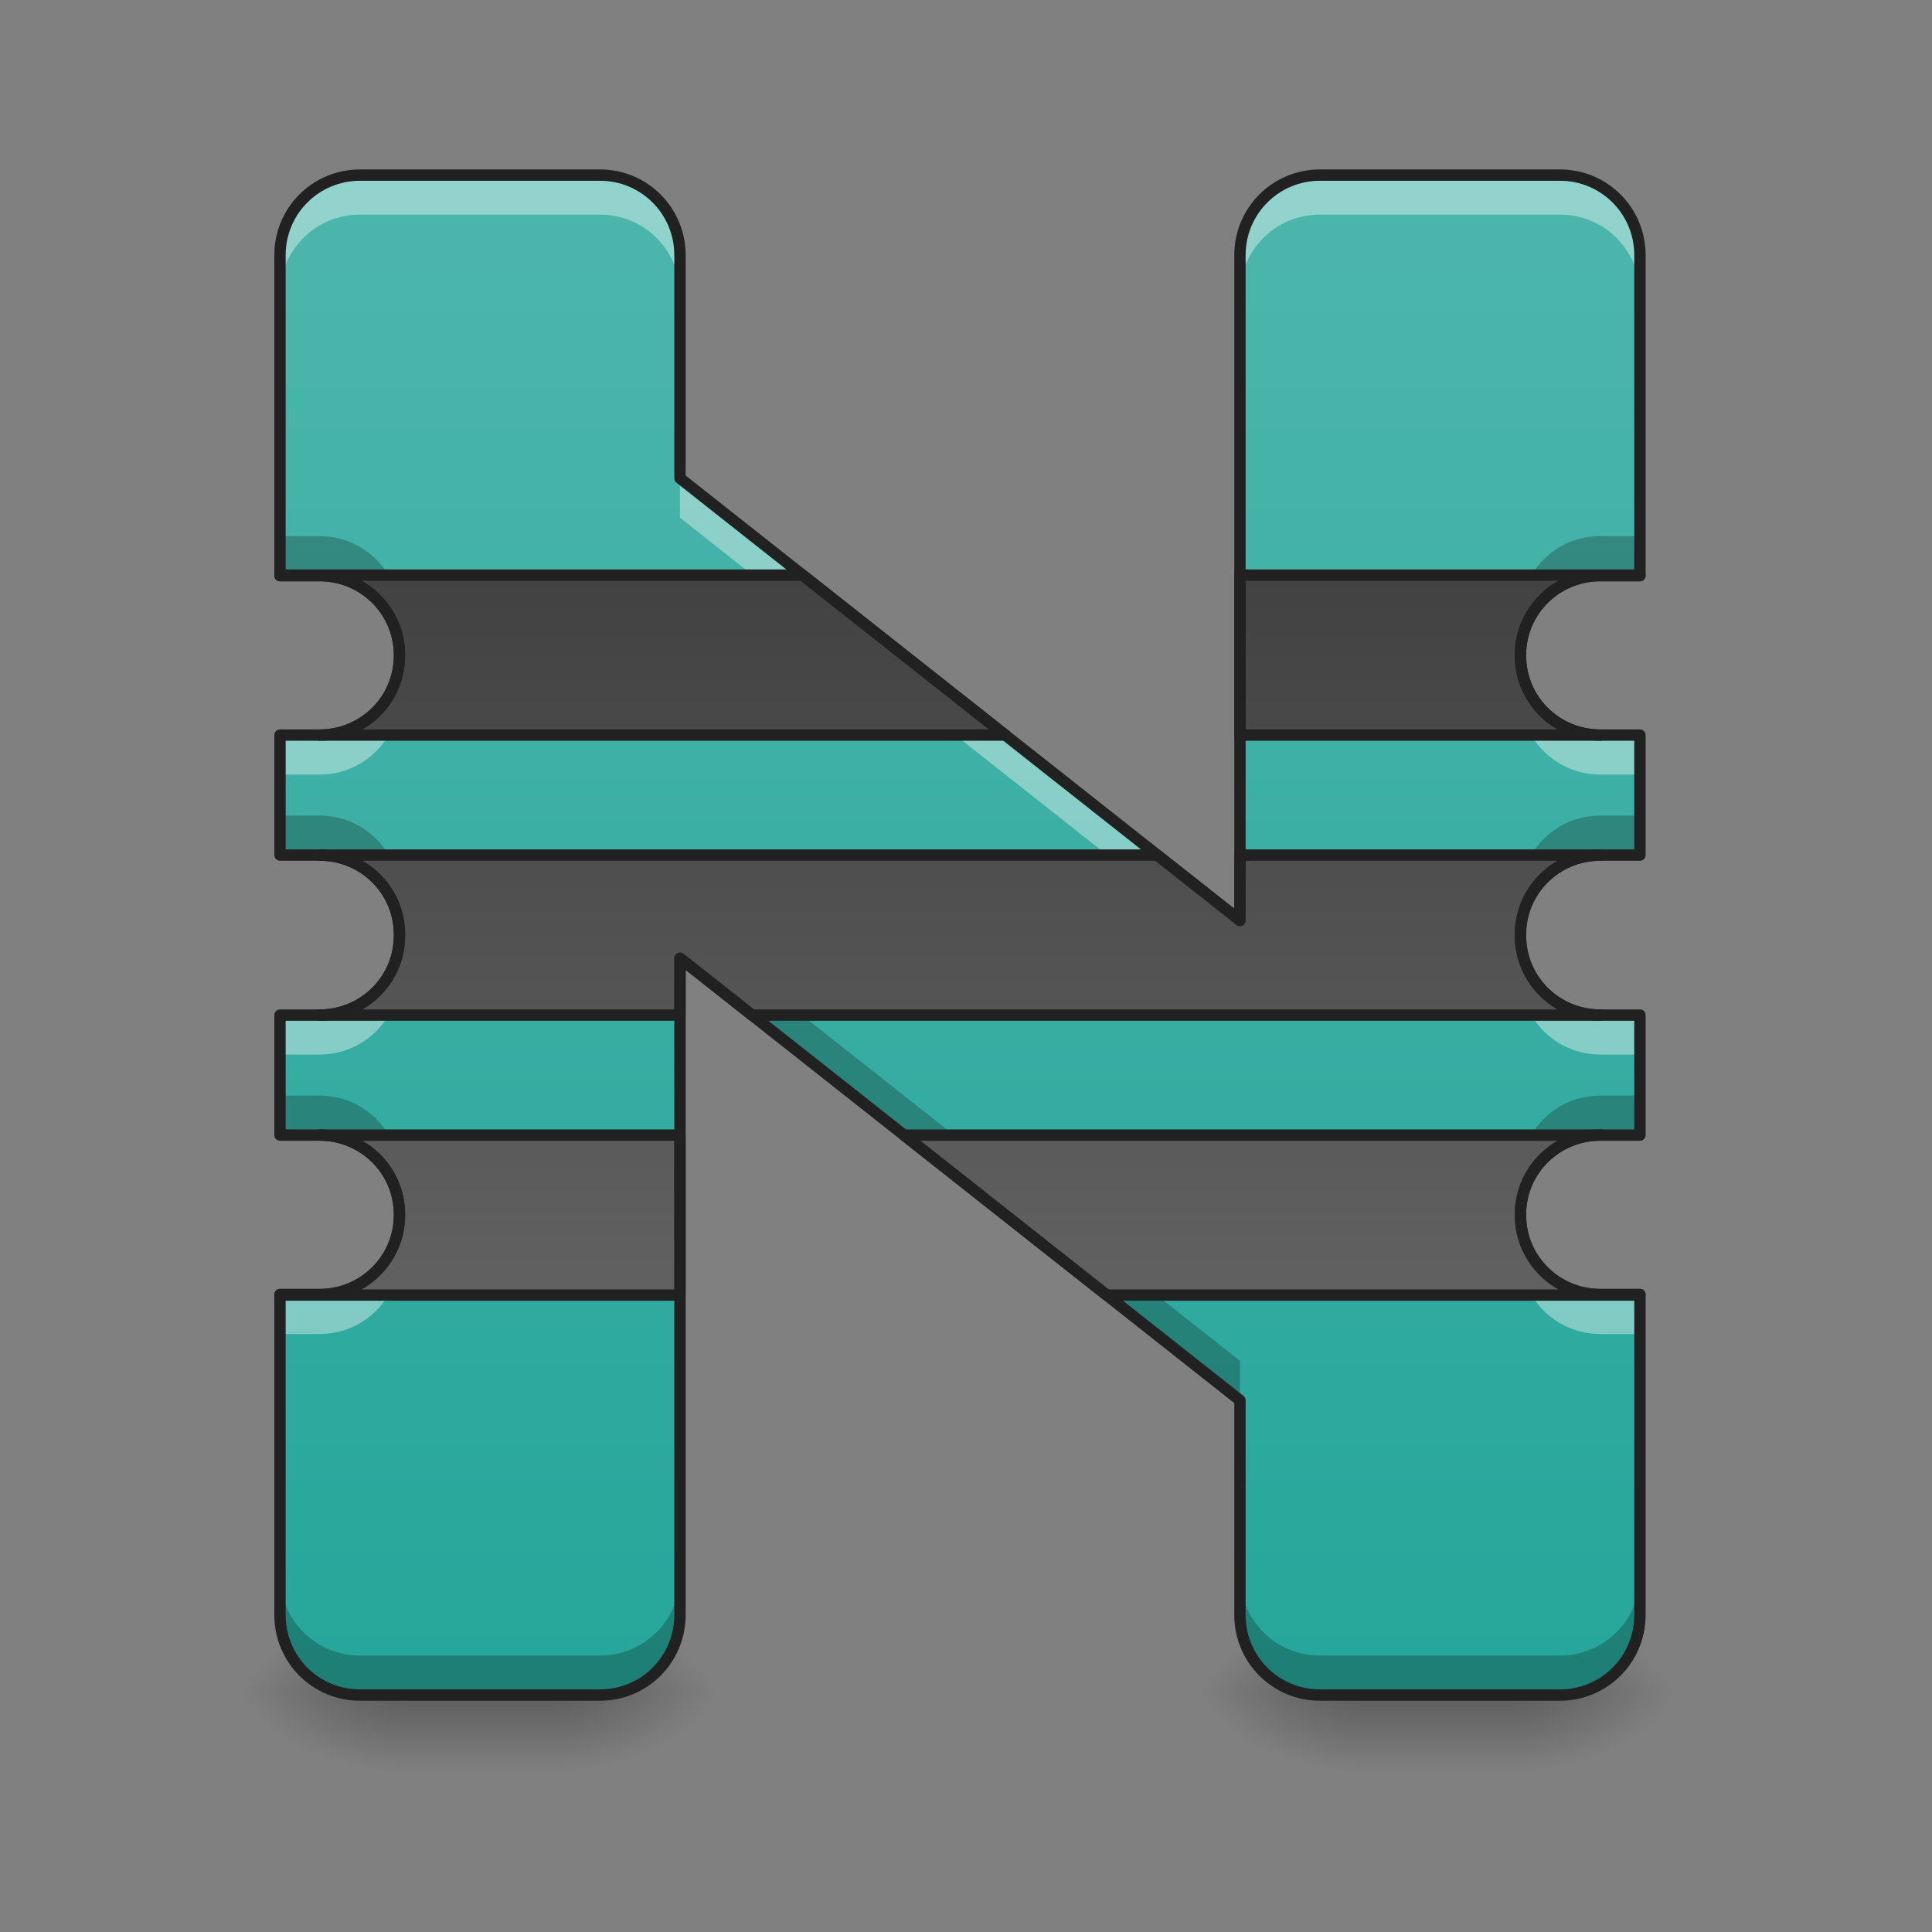 <?xml version="1.0" encoding="UTF-8" standalone="no"?>
<!-- Created with Inkscape (http://www.inkscape.org/) -->

<svg
   xmlns:dc="http://purl.org/dc/elements/1.1/"
   xmlns:cc="http://creativecommons.org/ns#"
   xmlns:rdf="http://www.w3.org/1999/02/22-rdf-syntax-ns#"
   xmlns:svg="http://www.w3.org/2000/svg"
   xmlns="http://www.w3.org/2000/svg"
   xmlns:xlink="http://www.w3.org/1999/xlink"
   xmlns:sodipodi="http://sodipodi.sourceforge.net/DTD/sodipodi-0.dtd"
   xmlns:inkscape="http://www.inkscape.org/namespaces/inkscape"
   width="512mm"
   height="512mm"
   viewBox="0 0 512 512"
   version="1.1"
   id="svg3705"
   inkscape:version="0.92.2 2405546, 2018-03-11"
   sodipodi:docname="start-here.svg">
  <rect x="0" y="0" width="512" height="512" fill="#808080" stroke="none"/>
  <defs
     id="defs3699">
    <linearGradient
       inkscape:collect="always"
       id="linearGradient930">
      <stop
         style="stop-color:#000000;stop-opacity:0.314"
         offset="0"
         id="stop924" />
      <stop
         id="stop926"
         offset="0.222"
         style="stop-color:#000000;stop-opacity:0.275" />
      <stop
         style="stop-color:#000000;stop-opacity:0;"
         offset="1"
         id="stop928" />
    </linearGradient>
    <linearGradient
       inkscape:collect="always"
       id="linearGradient3756-3">
      <stop
         style="stop-color:#000000;stop-opacity:0.275"
         offset="0"
         id="stop3752" />
      <stop
         style="stop-color:#000000;stop-opacity:0;"
         offset="1"
         id="stop3754" />
    </linearGradient>
    <linearGradient
       inkscape:collect="always"
       xlink:href="#linearGradient3756-3"
       id="linearGradient4620"
       gradientUnits="userSpaceOnUse"
       gradientTransform="translate(-963.083,423.333)"
       x1="254"
       y1="233.5"
       x2="254"
       y2="254.667" />
    <radialGradient
       inkscape:collect="always"
       xlink:href="#linearGradient930"
       id="radialGradient4622"
       gradientUnits="userSpaceOnUse"
       gradientTransform="matrix(2.7864596e-6,1.25,-2.25,1.624462e-6,-393.656,-1225.762)"
       cx="450.909"
       cy="189.579"
       fx="450.909"
       fy="189.579"
       r="21.167" />
    <radialGradient
       inkscape:collect="always"
       xlink:href="#linearGradient930"
       id="radialGradient4624"
       gradientUnits="userSpaceOnUse"
       gradientTransform="matrix(2.7864596e-6,1.25,-2.25,1.624462e-6,1278.511,87.905)"
       cx="450.909"
       cy="189.579"
       fx="450.909"
       fy="189.579"
       r="21.167" />
    <radialGradient
       inkscape:collect="always"
       xlink:href="#linearGradient930"
       id="radialGradient4626"
       gradientUnits="userSpaceOnUse"
       gradientTransform="matrix(2.7864596e-6,1.25,-2.25,1.624462e-6,1278.511,-1225.762)"
       cx="450.909"
       cy="189.579"
       fx="450.909"
       fy="189.579"
       r="21.167" />
    <radialGradient
       inkscape:collect="always"
       xlink:href="#linearGradient930"
       id="radialGradient4628"
       gradientUnits="userSpaceOnUse"
       gradientTransform="matrix(2.7864596e-6,1.25,-2.25,1.624462e-6,-393.656,87.905)"
       cx="450.909"
       cy="189.579"
       fx="450.909"
       fy="189.579"
       r="21.167" />
    <linearGradient
       inkscape:collect="always"
       id="linearGradient1157">
      <stop
         style="stop-color:#616161;stop-opacity:1"
         offset="0"
         id="stop1153" />
      <stop
         style="stop-color:#424242;stop-opacity:1"
         offset="1"
         id="stop1155" />
    </linearGradient>
    <linearGradient
       inkscape:collect="always"
       xlink:href="#linearGradient4634-3"
       id="linearGradient887"
       x1="960"
       y1="175.118"
       x2="960"
       y2="1695.118"
       gradientUnits="userSpaceOnUse" />
    <linearGradient
       inkscape:collect="always"
       xlink:href="#linearGradient1157"
       id="linearGradient910"
       gradientUnits="userSpaceOnUse"
       x1="1040"
       y1="1295.118"
       x2="1040"
       y2="575.118" />
    <linearGradient
       inkscape:collect="always"
       xlink:href="#linearGradient3756-3"
       id="linearGradient925"
       gradientUnits="userSpaceOnUse"
       gradientTransform="translate(-963.083,423.333)"
       x1="254"
       y1="233.5"
       x2="254"
       y2="254.667" />
    <radialGradient
       inkscape:collect="always"
       xlink:href="#linearGradient930"
       id="radialGradient927"
       gradientUnits="userSpaceOnUse"
       gradientTransform="matrix(2.7864596e-6,1.25,-2.25,1.624462e-6,-393.656,-1225.762)"
       cx="450.909"
       cy="189.579"
       fx="450.909"
       fy="189.579"
       r="21.167" />
    <radialGradient
       inkscape:collect="always"
       xlink:href="#linearGradient930"
       id="radialGradient929"
       gradientUnits="userSpaceOnUse"
       gradientTransform="matrix(2.7864596e-6,1.25,-2.25,1.624462e-6,1278.511,87.905)"
       cx="450.909"
       cy="189.579"
       fx="450.909"
       fy="189.579"
       r="21.167" />
    <radialGradient
       inkscape:collect="always"
       xlink:href="#linearGradient930"
       id="radialGradient931"
       gradientUnits="userSpaceOnUse"
       gradientTransform="matrix(2.7864596e-6,1.25,-2.25,1.624462e-6,1278.511,-1225.762)"
       cx="450.909"
       cy="189.579"
       fx="450.909"
       fy="189.579"
       r="21.167" />
    <radialGradient
       inkscape:collect="always"
       xlink:href="#linearGradient930"
       id="radialGradient933"
       gradientUnits="userSpaceOnUse"
       gradientTransform="matrix(2.7864596e-6,1.25,-2.25,1.624462e-6,-393.656,87.905)"
       cx="450.909"
       cy="189.579"
       fx="450.909"
       fy="189.579"
       r="21.167" />
    <linearGradient
       inkscape:collect="always"
       id="linearGradient4634-3">
      <stop
         style="stop-color:#4db6ac;stop-opacity:1"
         offset="0"
         id="stop4630-6" />
      <stop
         style="stop-color:#26a69a;stop-opacity:1"
         offset="1"
         id="stop4632-7" />
    </linearGradient>
  </defs>
  <sodipodi:namedview
     id="base"
     pagecolor="#ffffff"
     bordercolor="#666666"
     borderopacity="1.0"
     inkscape:pageopacity="0.0"
     inkscape:pageshadow="2"
     inkscape:zoom="0.26870058"
     inkscape:cx="-504.88398"
     inkscape:cy="807.05335"
     inkscape:document-units="mm"
     inkscape:current-layer="layer1"
     showgrid="true"
     showguides="true"
     inkscape:guide-bbox="true"
     inkscape:window-width="1920"
     inkscape:window-height="1017"
     inkscape:window-x="0"
     inkscape:window-y="38"
     inkscape:window-maximized="1"
     inkscape:measure-start="0,0"
     inkscape:measure-end="0,0">
    <inkscape:grid
       type="xygrid"
       id="grid3707" />
    <sodipodi:guide
       position="465.667,486.833"
       orientation="0,1"
       id="guide3711"
       inkscape:locked="false" />
    <sodipodi:guide
       position="486.833,370.417"
       orientation="-1,-1.3113658e-08"
       id="guide3713"
       inkscape:locked="false" />
    <sodipodi:guide
       position="-158.75,21.167"
       orientation="0,1"
       id="guide3715"
       inkscape:locked="false" />
    <sodipodi:guide
       position="254,264.583"
       orientation="1,0"
       id="guide3717"
       inkscape:locked="false" />
    <sodipodi:guide
       position="539.75,222.25"
       orientation="0,1"
       id="guide3719"
       inkscape:locked="false" />
    <sodipodi:guide
       position="465.667,63.5"
       orientation="0,1"
       id="guide3742"
       inkscape:locked="false" />
    <sodipodi:guide
       position="296.333,402.167"
       orientation="4.2706773e-08,-1"
       id="guide3744"
       inkscape:locked="false" />
    <sodipodi:guide
       position="529.167,465.667"
       orientation="0,1"
       id="guide3748"
       inkscape:locked="false" />
    <sodipodi:guide
       position="518.583,306.917"
       orientation="0,1"
       id="guide888"
       inkscape:locked="false" />
    <sodipodi:guide
       position="529.167,137.583"
       orientation="0,1"
       id="guide890"
       inkscape:locked="false" />
    <sodipodi:guide
       position="179.917,328.083"
       orientation="1,0"
       id="guide976"
       inkscape:locked="false" />
    <sodipodi:guide
       position="328.083,264.583"
       orientation="1,0"
       id="guide978"
       inkscape:locked="false" />
  </sodipodi:namedview>
  <g
     inkscape:label="Layer 1"
     inkscape:groupmode="layer"
     id="layer1"
     transform="translate(0,215)">
    <path
       style="opacity:1;fill:#ffffff;fill-opacity:0.356;stroke:none;stroke-width:10;stroke-miterlimit:4;stroke-dasharray:none"
       d="m 58.208,-285.083 c -23.453,0 -42.333,18.881 -42.333,42.333 v 10.583 C 15.875,-255.619 34.756,-274.5 58.208,-274.5 H 190.5 v -10.583 z"
       id="rect880"
       inkscape:connector-curvature="0"
       sodipodi:nodetypes="sscsccs" />
    <g
       id="g4618"
       transform="translate(963.083,-423.333)">
      <rect
         style="fill:url(#linearGradient4620);fill-opacity:1;stroke-width:0.265"
         ry="0"
         y="656.833"
         x="-857.25"
         height="21.167"
         width="42.333"
         id="rect4608" />
      <rect
         y="-656.833"
         x="-814.917"
         height="21.167"
         width="42.333"
         id="rect4610"
         style="fill:url(#radialGradient4622);fill-opacity:1;stroke-width:0.187"
         transform="scale(1,-1)" />
      <rect
         y="656.833"
         x="857.25"
         height="21.167"
         width="42.333"
         id="rect4612"
         style="fill:url(#radialGradient4624);fill-opacity:1;stroke-width:0.187"
         transform="scale(-1,1)" />
      <rect
         transform="scale(-1)"
         style="fill:url(#radialGradient4626);fill-opacity:1;stroke-width:0.187"
         id="rect4614"
         width="42.333"
         height="21.167"
         x="857.25"
         y="-656.833" />
      <rect
         style="fill:url(#radialGradient4628);fill-opacity:1;stroke-width:0.187"
         id="rect4616"
         width="42.333"
         height="21.167"
         x="-814.917"
         y="656.833" />
    </g>
    <g
       transform="translate(1217.083,-423.333)"
       id="g923">
      <rect
         id="rect913"
         width="42.333"
         height="21.167"
         x="-857.25"
         y="656.833"
         ry="0"
         style="fill:url(#linearGradient925);fill-opacity:1;stroke-width:0.265" />
      <rect
         transform="scale(1,-1)"
         style="fill:url(#radialGradient927);fill-opacity:1;stroke-width:0.187"
         id="rect915"
         width="42.333"
         height="21.167"
         x="-814.917"
         y="-656.833" />
      <rect
         transform="scale(-1,1)"
         style="fill:url(#radialGradient929);fill-opacity:1;stroke-width:0.187"
         id="rect917"
         width="42.333"
         height="21.167"
         x="857.25"
         y="656.833" />
      <rect
         y="-656.833"
         x="857.25"
         height="21.167"
         width="42.333"
         id="rect919"
         style="fill:url(#radialGradient931);fill-opacity:1;stroke-width:0.187"
         transform="scale(-1)" />
      <rect
         y="656.833"
         x="-814.917"
         height="21.167"
         width="42.333"
         id="rect921"
         style="fill:url(#radialGradient933);fill-opacity:1;stroke-width:0.187" />
    </g>
    <path
       style="opacity:1;fill:url(#linearGradient887);fill-opacity:1.0;stroke:none;stroke-width:11.339;stroke-linecap:round;stroke-linejoin:round;stroke-miterlimit:4;stroke-dasharray:none;stroke-opacity:1;paint-order:normal"
       d="M 360 175.117 C 315.68 175.117 280 210.797 280 255.117 L 280 575.631 L 319.486 575.631 C 363.806 575.631 399.486 611.082 399.486 655.117 L 399.486 655.631 C 399.486 699.666 363.806 735.117 319.486 735.117 L 280 735.117 L 280 855.117 L 319.486 855.117 C 363.806 855.117 399.486 890.57 399.486 934.605 L 399.486 935.631 C 399.486 979.666 363.806 1015.117 319.486 1015.117 L 280 1015.117 L 280 1135.117 L 319.486 1135.117 C 363.806 1135.117 399.486 1170.57 399.486 1214.605 L 399.486 1215.117 C 399.486 1259.153 363.806 1294.605 319.486 1294.605 L 280 1294.605 L 280 1615.117 C 280 1659.437 315.68 1695.117 360 1695.117 L 600 1695.117 C 644.32 1695.117 680 1659.437 680 1615.117 L 680 958.275 L 1240 1400.381 L 1240 1615.117 C 1240 1659.437 1275.68 1695.117 1320 1695.117 L 1560 1695.117 C 1604.32 1695.117 1640 1659.437 1640 1615.117 L 1640 1294.605 L 1600.514 1294.605 C 1556.194 1294.605 1520.514 1259.153 1520.514 1215.117 L 1520.514 1214.605 C 1520.514 1170.57 1556.194 1135.117 1600.514 1135.117 L 1640 1135.117 L 1640 1015.117 L 1600.514 1015.117 C 1556.194 1015.117 1520.514 979.666 1520.514 935.631 L 1520.514 934.605 C 1520.514 890.57 1556.194 855.117 1600.514 855.117 L 1640 855.117 L 1640 735.117 L 1600.514 735.117 C 1556.194 735.117 1520.514 699.666 1520.514 655.631 L 1520.514 655.117 C 1520.514 611.082 1556.194 575.631 1600.514 575.631 L 1640 575.631 L 1640 255.117 C 1640 210.797 1604.32 175.117 1560 175.117 L 1320 175.117 C 1275.68 175.117 1240 210.797 1240 255.117 L 1240 920.381 L 680 478.275 L 680 255.117 C 680 210.797 644.32 175.117 600 175.117 L 360 175.117 z "
       transform="matrix(0.265,0,0,0.265,0,-215)"
       id="rect869" />
    <path
       style="opacity:1;fill:#000000;fill-opacity:0.235;stroke:none;stroke-width:11.339;stroke-linecap:round;stroke-linejoin:round;stroke-miterlimit:4;stroke-dasharray:none;stroke-opacity:1;paint-order:normal"
       d="M 280 536.143 L 280 575.631 L 319.486 575.631 C 357.034 575.631 388.371 601.079 397.074 635.631 C 398.644 629.398 399.486 622.872 399.486 616.143 L 399.486 615.629 C 399.486 571.593 363.806 536.143 319.486 536.143 L 280 536.143 z M 1600.514 536.143 C 1556.194 536.143 1520.514 571.593 1520.514 615.629 L 1520.514 616.143 C 1520.514 622.872 1521.356 629.398 1522.926 635.631 C 1531.629 601.079 1562.966 575.631 1600.514 575.631 L 1640 575.631 L 1640 536.143 L 1600.514 536.143 z M 280 815.629 L 280 855.117 L 319.486 855.117 C 357.126 855.117 388.519 880.693 397.133 915.375 C 398.662 909.219 399.486 902.78 399.486 896.143 L 399.486 895.117 C 399.486 851.082 363.806 815.629 319.486 815.629 L 280 815.629 z M 1600.514 815.629 C 1556.194 815.629 1520.514 851.082 1520.514 895.117 L 1520.514 896.143 C 1520.514 902.78 1521.338 909.219 1522.867 915.375 C 1531.481 880.693 1562.874 855.117 1600.514 855.117 L 1640 855.117 L 1640 815.629 L 1600.514 815.629 z M 680 918.787 L 680 958.275 L 1240 1400.381 L 1240 1360.893 L 680 918.787 z M 280 1095.629 L 280 1135.117 L 319.486 1135.117 C 357.033 1135.117 388.37 1160.565 397.074 1195.117 C 398.644 1188.885 399.486 1182.358 399.486 1175.629 L 399.486 1175.117 C 399.486 1131.082 363.806 1095.629 319.486 1095.629 L 280 1095.629 z M 1600.514 1095.629 C 1556.194 1095.629 1520.514 1131.082 1520.514 1175.117 L 1520.514 1175.629 C 1520.514 1182.358 1521.356 1188.885 1522.926 1195.117 C 1531.63 1160.565 1562.967 1135.117 1600.514 1135.117 L 1640 1135.117 L 1640 1095.629 L 1600.514 1095.629 z M 280 1575.629 L 280 1615.117 C 280 1659.437 315.68 1695.117 360 1695.117 L 600 1695.117 C 644.32 1695.117 680 1659.437 680 1615.117 L 680 1575.629 C 680 1619.949 644.32 1655.629 600 1655.629 L 360 1655.629 C 315.68 1655.629 280 1619.949 280 1575.629 z M 1240 1575.629 L 1240 1615.117 C 1240 1659.437 1275.68 1695.117 1320 1695.117 L 1560 1695.117 C 1604.32 1695.117 1640 1659.437 1640 1615.117 L 1640 1575.629 C 1640 1619.949 1604.32 1655.629 1560 1655.629 L 1320 1655.629 C 1275.68 1655.629 1240 1619.949 1240 1575.629 z "
       transform="matrix(0.265,0,0,0.265,0,-215)"
       id="path944" />
    <path
       style="opacity:1;fill:#ffffff;fill-opacity:0.392;stroke:none;stroke-width:11.339;stroke-linecap:round;stroke-linejoin:round;stroke-miterlimit:4;stroke-dasharray:none;stroke-opacity:1;paint-order:normal"
       d="M 360 175.117 C 315.68 175.117 280 210.797 280 255.117 L 280 294.604 C 280 250.283 315.68 214.604 360 214.604 L 600 214.604 C 644.32 214.604 680 250.283 680 294.604 L 680 255.117 C 680 210.797 644.32 175.117 600 175.117 L 360 175.117 z M 1320 175.117 C 1275.68 175.117 1240 210.797 1240 255.117 L 1240 294.604 C 1240 250.283 1275.68 214.604 1320 214.604 L 1560 214.604 C 1604.32 214.604 1640 250.283 1640 294.604 L 1640 255.117 C 1640 210.797 1604.32 175.117 1560 175.117 L 1320 175.117 z M 680 478.275 L 680 517.762 L 1240 959.867 L 1240 920.381 L 680 478.275 z M 397.074 675.117 C 388.371 709.669 357.034 735.117 319.486 735.117 L 280 735.117 L 280 774.604 L 319.486 774.604 C 363.806 774.604 399.486 739.153 399.486 695.117 L 399.486 694.604 C 399.486 687.874 398.644 681.35 397.074 675.117 z M 1522.926 675.117 C 1521.356 681.35 1520.514 687.874 1520.514 694.604 L 1520.514 695.117 C 1520.514 739.153 1556.194 774.604 1600.514 774.604 L 1640 774.604 L 1640 735.117 L 1600.514 735.117 C 1562.966 735.117 1531.629 709.669 1522.926 675.117 z M 397.133 954.861 C 388.519 989.543 357.126 1015.117 319.486 1015.117 L 280 1015.117 L 280 1054.603 L 319.486 1054.603 C 363.806 1054.603 399.486 1019.153 399.486 975.117 L 399.486 974.092 C 399.486 967.454 398.662 961.017 397.133 954.861 z M 1522.867 954.861 C 1521.338 961.017 1520.514 967.454 1520.514 974.092 L 1520.514 975.117 C 1520.514 1019.153 1556.194 1054.603 1600.514 1054.603 L 1640 1054.603 L 1640 1015.117 L 1600.514 1015.117 C 1562.874 1015.117 1531.481 989.543 1522.867 954.861 z M 397.074 1234.605 C 388.37 1269.157 357.033 1294.605 319.486 1294.605 L 280 1294.605 L 280 1334.092 L 319.486 1334.092 C 363.806 1334.092 399.486 1298.639 399.486 1254.603 L 399.486 1254.092 C 399.486 1247.363 398.644 1240.838 397.074 1234.605 z M 1522.926 1234.605 C 1521.356 1240.838 1520.514 1247.363 1520.514 1254.092 L 1520.514 1254.603 C 1520.514 1298.639 1556.194 1334.092 1600.514 1334.092 L 1640 1334.092 L 1640 1294.605 L 1600.514 1294.605 C 1562.967 1294.605 1531.63 1269.157 1522.926 1234.605 z "
       transform="matrix(0.265,0,0,0.265,0,-215)"
       id="path935" />
    <path
       style="opacity:1;fill:url(#linearGradient910);fill-opacity:1;stroke:#212121;stroke-width:11.339;stroke-linecap:round;stroke-linejoin:round;stroke-miterlimit:4;stroke-dasharray:none;stroke-opacity:1;paint-order:normal"
       d="M 280 575.117 L 280 575.631 L 319.486 575.631 C 363.806 575.631 399.486 611.082 399.486 655.117 L 399.486 655.631 C 399.486 699.666 363.806 735.117 319.486 735.117 L 1005.332 735.117 L 802.666 575.117 L 280 575.117 z M 1240 575.117 L 1240 735.117 L 1600.514 735.117 C 1556.194 735.117 1520.514 699.666 1520.514 655.631 L 1520.514 655.117 C 1520.514 611.082 1556.194 575.631 1600.514 575.631 L 1640 575.631 L 1640 575.117 L 1240 575.117 z M 319.486 855.117 C 363.806 855.117 399.486 890.57 399.486 934.605 L 399.486 935.631 C 399.486 979.666 363.806 1015.117 319.486 1015.117 L 680 1015.117 L 680 958.275 L 752 1015.117 L 1600.514 1015.117 C 1556.194 1015.117 1520.514 979.666 1520.514 935.631 L 1520.514 934.605 C 1520.514 890.57 1556.194 855.117 1600.514 855.117 L 1240 855.117 L 1240 920.381 L 1157.332 855.117 L 319.486 855.117 z M 319.486 1135.117 C 363.806 1135.117 399.486 1170.57 399.486 1214.605 L 399.486 1215.117 C 399.486 1259.153 363.806 1294.605 319.486 1294.605 L 280 1294.605 L 280 1295.117 L 680 1295.117 L 680 1135.117 L 319.486 1135.117 z M 904 1135.117 L 1106.666 1295.117 L 1640 1295.117 L 1640 1294.605 L 1600.514 1294.605 C 1556.194 1294.605 1520.514 1259.153 1520.514 1215.117 L 1520.514 1214.605 C 1520.514 1170.57 1556.194 1135.117 1600.514 1135.117 L 904 1135.117 z "
       transform="matrix(0.265,0,0,0.265,0,-215)"
       id="path901" />
    <path
       id="path950"
       transform="matrix(0.265,0,0,0.265,0,-215)"
       d="M 360 175.117 C 315.68 175.117 280 210.797 280 255.117 L 280 575.631 L 319.486 575.631 C 363.806 575.631 399.486 611.082 399.486 655.117 L 399.486 655.631 C 399.486 699.666 363.806 735.117 319.486 735.117 L 280 735.117 L 280 855.117 L 319.486 855.117 C 363.806 855.117 399.486 890.57 399.486 934.605 L 399.486 935.631 C 399.486 979.666 363.806 1015.117 319.486 1015.117 L 280 1015.117 L 280 1135.117 L 319.486 1135.117 C 363.806 1135.117 399.486 1170.57 399.486 1214.605 L 399.486 1215.117 C 399.486 1259.153 363.806 1294.605 319.486 1294.605 L 280 1294.605 L 280 1615.117 C 280 1659.437 315.68 1695.117 360 1695.117 L 600 1695.117 C 644.32 1695.117 680 1659.437 680 1615.117 L 680 958.275 L 1240 1400.381 L 1240 1615.117 C 1240 1659.437 1275.68 1695.117 1320 1695.117 L 1560 1695.117 C 1604.32 1695.117 1640 1659.437 1640 1615.117 L 1640 1294.605 L 1600.514 1294.605 C 1556.194 1294.605 1520.514 1259.153 1520.514 1215.117 L 1520.514 1214.605 C 1520.514 1170.57 1556.194 1135.117 1600.514 1135.117 L 1640 1135.117 L 1640 1015.117 L 1600.514 1015.117 C 1556.194 1015.117 1520.514 979.666 1520.514 935.631 L 1520.514 934.605 C 1520.514 890.57 1556.194 855.117 1600.514 855.117 L 1640 855.117 L 1640 735.117 L 1600.514 735.117 C 1556.194 735.117 1520.514 699.666 1520.514 655.631 L 1520.514 655.117 C 1520.514 611.082 1556.194 575.631 1600.514 575.631 L 1640 575.631 L 1640 255.117 C 1640 210.797 1604.32 175.117 1560 175.117 L 1320 175.117 C 1275.68 175.117 1240 210.797 1240 255.117 L 1240 920.381 L 680 478.275 L 680 255.117 C 680 210.797 644.32 175.117 600 175.117 L 360 175.117 z "
       style="opacity:1;fill:none;fill-opacity:1;stroke:#212121;stroke-width:11.339;stroke-linecap:round;stroke-linejoin:round;stroke-miterlimit:4;stroke-dasharray:none;stroke-opacity:1;paint-order:normal" />
  </g>
</svg>
